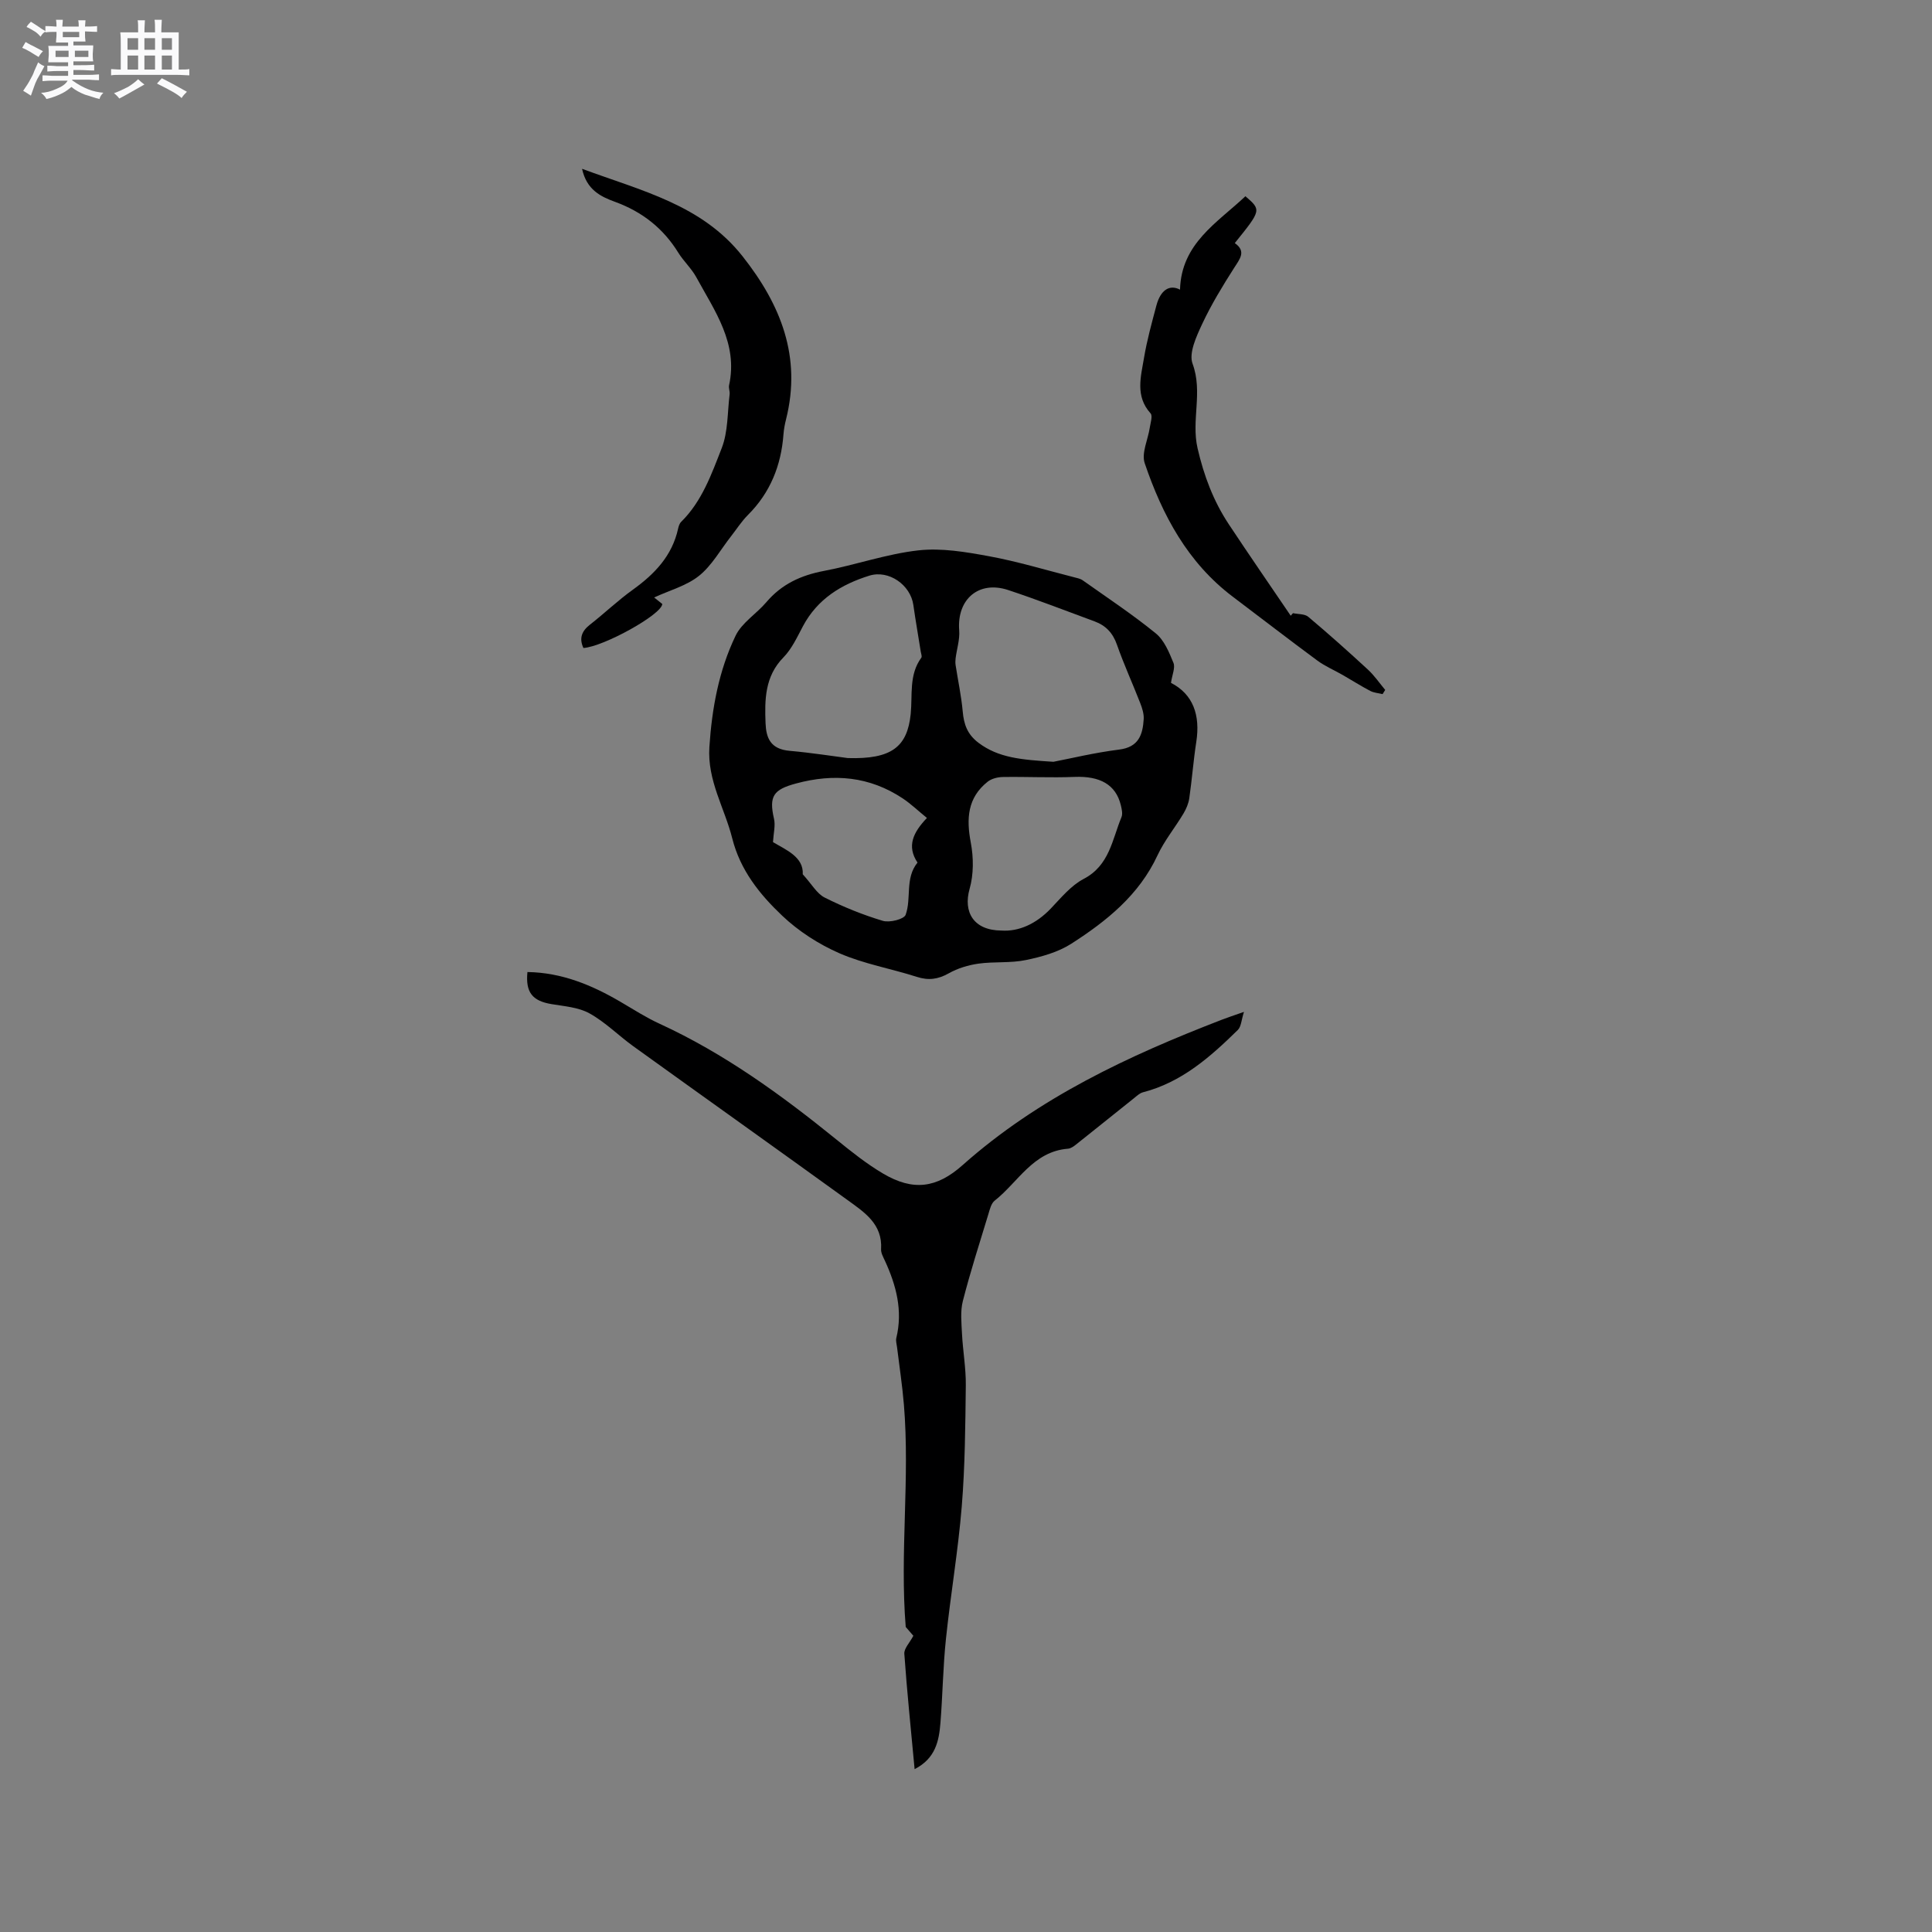 <svg enable-background="new 0 0 400 400" viewBox="0 0 400 400" xmlns="http://www.w3.org/2000/svg"><rect x="0" y="0" width="400" height="400" fill="#808080" stroke="none"/><path d="m6.8 9.5c.6.3 1.3.7 2.1 1.1-.4.4-.7.8-.9 1.2-.7-.4-1.3-.8-1.8-1.1s-1.1-.6-1.6-.8c.2-.4.5-.8.7-1.2.4.2.8.5 1.5.8zm.9 6.9c-.3.6-.5 1.1-.7 1.7s-.4 1.1-.6 1.7c-.6-.4-1.1-.7-1.6-1 .7-1 1.2-1.8 1.5-2.4.3-.5.6-1.1.8-1.7.3-.6.5-1.2.8-1.8.3.3.8.6 1.3.8-.7 1.3-1.2 2.2-1.5 2.7zm.1-11c.4.3 1 .7 1.7 1.1-.5.2-.8.6-1.1 1.1-.5-.6-1-1-1.4-1.2s-.9-.6-1.5-.8c.2-.4.5-.7.9-1.1.5.3.9.6 1.4.9zm10.5 13.1c1 .4 2 .6 3.1.7-.4.4-.7.8-.8 1.3-.9-.2-1.9-.6-3-.9-1-.4-2-.9-2.8-1.6-.5.4-1.1.9-1.9 1.3s-1.9.9-3.3 1.2c-.1-.3-.5-.8-1.1-1.3 1 0 2.1-.3 3.2-.8 1.2-.5 1.9-1 2.3-1.7h-3.2c-.4 0-1 0-2 .1v-1.2c1 0 1.7.1 2 .1h3.3v-1h-2.3c-.2 0-.9 0-2 .1v-1.2c1.2 0 1.9.1 2 .1h2.3v-.8h-4.1c0-.7.1-1.2.1-1.6 0-.5 0-1.1-.1-1.8h4.1v-.7h-2.5c0-.6.1-1.1.1-1.6v-.6h-.5c-.4 0-1 0-1.8.1v-1.3c1.2 0 1.9.1 2.1.1h.2c0-.3 0-.8-.1-1.4h1.4c0 .6-.1 1-.1 1.4h3.4c0-.4 0-.8-.1-1.3h1.5c0 .4-.1.9-.1 1.3.7 0 1.5 0 2.5-.1v1.2c-1 0-1.8-.1-2.5-.1v.6c0 .3 0 .8.1 1.5h-2.5v.8h4.1c0 .7-.1 1.3-.1 1.8s0 1 .1 1.5h-4.1v.8h1.4c.8 0 1.8 0 2.9-.1v1.2c-1 0-1.9-.1-2.8-.1h-1.5v1h3.2c.3 0 1 0 2.1-.1v1.2c-1.1 0-1.8-.1-2.1-.1h-3.4l-.1.1c1.4 1 2.4 1.5 3.4 1.9zm-4.1-6.7v-1.3h-2.7v1.3zm2.2-4.1v-1.1h-3.4v1.1zm1.9 4.1v-1.3h-2.8v1.3z" fill="#fafafb"/><path d="m37 6.7v2.3 5.4c1 0 1.8 0 2.2-.1v1.3c-.6 0-1.5-.1-2.5-.1h-11.9c-.7 0-1.3 0-1.8.1v-1.3c.5 0 1.1.1 2 .1v-5.2c0-1 0-1.8-.1-2.5h3.7c0-1.3 0-2.1-.1-2.5h1.5c0 .4-.1 1.3-.1 2.5h2.2c0-1.2 0-2.1-.1-2.6h1.5c0 .4-.1 1.3-.1 2.6zm-12.3 13.7c-.3-.4-.7-.8-1.1-1.1 1.1-.4 2.1-.9 2.9-1.3.8-.5 1.5-1 2.1-1.6.4.4.9.8 1.3 1.1-2.5 1.4-4.2 2.4-5.2 2.9zm3.9-10.1v-2.4h-2.2v2.4zm0 4.1v-2.9h-2.2v2.9zm3.5-4.1v-2.4h-2.2v2.4zm0 4.1v-2.9h-2.2v2.9zm.4 2.9 1-1.1c.6.3 1.4.7 2.5 1.3s2 1.1 2.7 1.5c-.4.4-.8.8-1.1 1.3-.8-.8-2.5-1.7-5.1-3zm3.1-7v-2.4h-2.1v2.4zm0 4.1v-2.9h-2.1v2.9z" fill="#fafafb"/><g fill="#000001"><path d="m242.44 141.38c4.6 2.36 6.09 6.7 5.24 12.21-.6 3.87-.89 7.79-1.45 11.67-.16 1.11-.64 2.23-1.22 3.2-1.74 2.91-3.94 5.58-5.36 8.63-3.83 8.24-10.55 13.61-17.85 18.3-2.75 1.76-6.17 2.71-9.42 3.38-3.18.66-6.56.29-9.8.74-2.11.3-4.3.96-6.14 2-2.22 1.25-4.2 1.52-6.62.74-5.32-1.71-10.93-2.67-16.01-4.88-4.29-1.87-8.48-4.57-11.87-7.79-4.64-4.4-8.68-9.4-10.34-16.02-1.58-6.29-5.19-11.96-4.73-18.91.53-8.03 1.96-15.82 5.42-23.02 1.3-2.71 4.33-4.55 6.37-6.95 3.17-3.74 7.17-5.58 11.94-6.48 6.55-1.24 12.94-3.51 19.52-4.25 4.8-.54 9.86.33 14.69 1.22 5.92 1.09 11.71 2.85 17.55 4.34.61.16 1.29.28 1.79.63 5.09 3.6 10.31 7.06 15.14 10.99 1.75 1.42 2.77 3.93 3.67 6.13.39 1-.28 2.45-.52 4.12zm-24.34 16.34c3.46-.66 8.5-1.89 13.62-2.53 4.03-.5 4.87-3.08 5.07-6.29.07-1.1-.31-2.29-.72-3.34-1.57-4.04-3.39-8-4.82-12.09-.85-2.43-2.32-3.97-4.63-4.82-5.95-2.19-11.87-4.5-17.89-6.49-6.11-2.02-10.64 1.92-10.14 8.34.15 1.89-.49 3.85-.74 5.78-.06.47-.07.97 0 1.44.49 3.19 1.18 6.37 1.47 9.58.24 2.67.94 4.71 3.24 6.47 4.18 3.16 8.95 3.53 15.54 3.95zm-42.57-.77c9.04.27 12.32-2.3 13.02-9.12.4-3.95-.4-8.11 2.2-11.66.18-.25-.04-.8-.11-1.21-.51-3.23-1.08-6.46-1.54-9.7-.59-4.17-5.09-7.32-9.1-6.08-5.83 1.81-10.78 4.85-13.77 10.49-1.19 2.24-2.3 4.67-4.03 6.44-3.87 3.93-3.89 8.8-3.7 13.61.12 3.02.98 5.38 4.98 5.73 4.53.4 9.04 1.12 12.05 1.5zm31.77 35.71c3.63.25 7.21-1.37 10.26-4.56 2.11-2.21 4.18-4.76 6.8-6.13 5.35-2.79 5.9-8.14 7.83-12.79.29-.7.05-1.69-.14-2.49-1.03-4.25-4.32-6.05-9.57-5.84-4.94.2-9.91-.06-14.86.02-1.06.02-2.32.33-3.13.97-4.19 3.32-4.44 7.65-3.5 12.61.59 3.1.61 6.6-.25 9.6-1.34 4.77.81 8.56 6.56 8.61zm-41.1-11.65c1.88 2.06 2.92 4.01 4.54 4.82 3.85 1.94 7.91 3.58 12.04 4.82 1.4.42 4.39-.33 4.72-1.25 1.25-3.45-.18-7.57 2.46-10.81-2.29-3.44-.87-6.28 1.95-9.24-1.8-1.46-3.3-2.91-5.01-4.05-6.86-4.55-14.23-5.22-22.12-3.08-4.62 1.25-5.62 2.58-4.53 7.31.32 1.39-.1 2.94-.21 4.82 2.66 1.6 6.37 3.06 6.16 6.66z"/><path d="m189.36 366.28c-.77-8.3-1.58-16.08-2.13-23.88-.08-1.1 1.12-2.29 1.87-3.73-.39-.44-.98-1.14-1.58-1.83-1.25-15.35.9-30.72-.38-46.06-.33-3.97-.94-7.92-1.42-11.88-.07-.62-.29-1.29-.15-1.87 1.38-5.67-.01-10.9-2.36-16.01-.35-.76-.84-1.61-.79-2.39.32-5.22-3.47-7.65-6.93-10.16-14.76-10.67-29.61-21.23-44.39-31.87-3.06-2.21-5.78-4.98-9.05-6.79-2.28-1.27-5.2-1.47-7.87-1.92-3.95-.66-5.4-2.42-4.98-6.64 7.09.1 13.35 2.69 19.34 6.21 2.64 1.55 5.24 3.22 8.01 4.49 13.39 6.15 25.18 14.71 36.56 23.93 3.12 2.53 6.29 5.07 9.73 7.1 6.23 3.68 11.11 3 16.44-1.74 15.7-13.97 34.37-22.67 53.72-30.13 1.18-.46 2.39-.85 4.55-1.61-.54 1.67-.57 3.05-1.27 3.74-5.69 5.58-11.62 10.84-19.65 12.91-.66.17-1.24.73-1.8 1.18-4.03 3.21-8.04 6.45-12.07 9.65-.49.39-1.09.81-1.67.85-7.19.57-10.29 6.92-15.15 10.75-.73.57-1.01 1.81-1.31 2.8-1.82 5.97-3.73 11.93-5.28 17.97-.55 2.14-.29 4.53-.18 6.79.18 3.56.83 7.11.79 10.67-.1 8.37-.16 16.77-.84 25.1-.75 9.15-2.31 18.24-3.27 27.38-.61 5.78-.68 11.61-1.14 17.4-.3 3.74-1.01 7.38-5.35 9.59z"/><path d="m120.51 34.95c12.4 4.59 24.8 7.44 33.22 18.1 7.94 10.05 12.25 20.82 9.02 33.74-.26 1.02-.46 2.08-.54 3.13-.48 6.44-2.72 12.07-7.36 16.7-1.34 1.34-2.37 2.98-3.55 4.48-2.15 2.75-3.92 5.99-6.58 8.12-2.59 2.07-6.09 3-9.29 4.48.51.41 1.13.91 1.69 1.35-.1 2.17-12.15 8.84-16.33 9.11-.91-1.98-.39-3.47 1.35-4.83 3.01-2.35 5.78-5.01 8.87-7.23 4.51-3.24 8.14-7.01 9.38-12.63.11-.51.29-1.09.64-1.43 4.31-4.25 6.28-9.87 8.39-15.25 1.33-3.41 1.18-7.4 1.64-11.14.08-.62-.24-1.3-.11-1.89 1.89-8.7-2.98-15.37-6.77-22.33-1-1.84-2.64-3.33-3.75-5.12-3.13-5.07-7.5-8.48-13.09-10.52-2.96-1.08-5.88-2.47-6.83-6.84z"/><path d="m267.7 126.95c1.07.23 2.42.13 3.16.75 4.21 3.54 8.32 7.21 12.36 10.94 1.34 1.24 2.39 2.79 3.57 4.2-.18.29-.36.58-.54.87-.86-.21-1.81-.27-2.57-.67-1.94-1.02-3.79-2.2-5.69-3.29-1.73-1-3.62-1.79-5.21-2.96-5.89-4.34-11.67-8.82-17.51-13.22-9.37-7.06-14.62-16.92-18.27-27.67-.71-2.09.68-4.89 1.05-7.36.15-1 .63-2.44.16-2.96-3.22-3.57-2-7.62-1.35-11.51.61-3.65 1.61-7.24 2.56-10.82.85-3.18 2.7-4.43 4.89-3.28.26-9.57 7.7-13.84 13.54-19.34 3.31 2.86 3.31 2.86-2.2 9.7 2.42 1.7 1.06 3.26-.14 5.14-2.39 3.74-4.72 7.57-6.6 11.58-1.2 2.58-2.82 6.04-2 8.26 2.17 5.86-.31 11.66 1.03 17.48 1.31 5.7 3.28 10.93 6.46 15.74 4.21 6.36 8.55 12.64 12.83 18.95.15-.19.31-.36.47-.53z"/></g></svg>